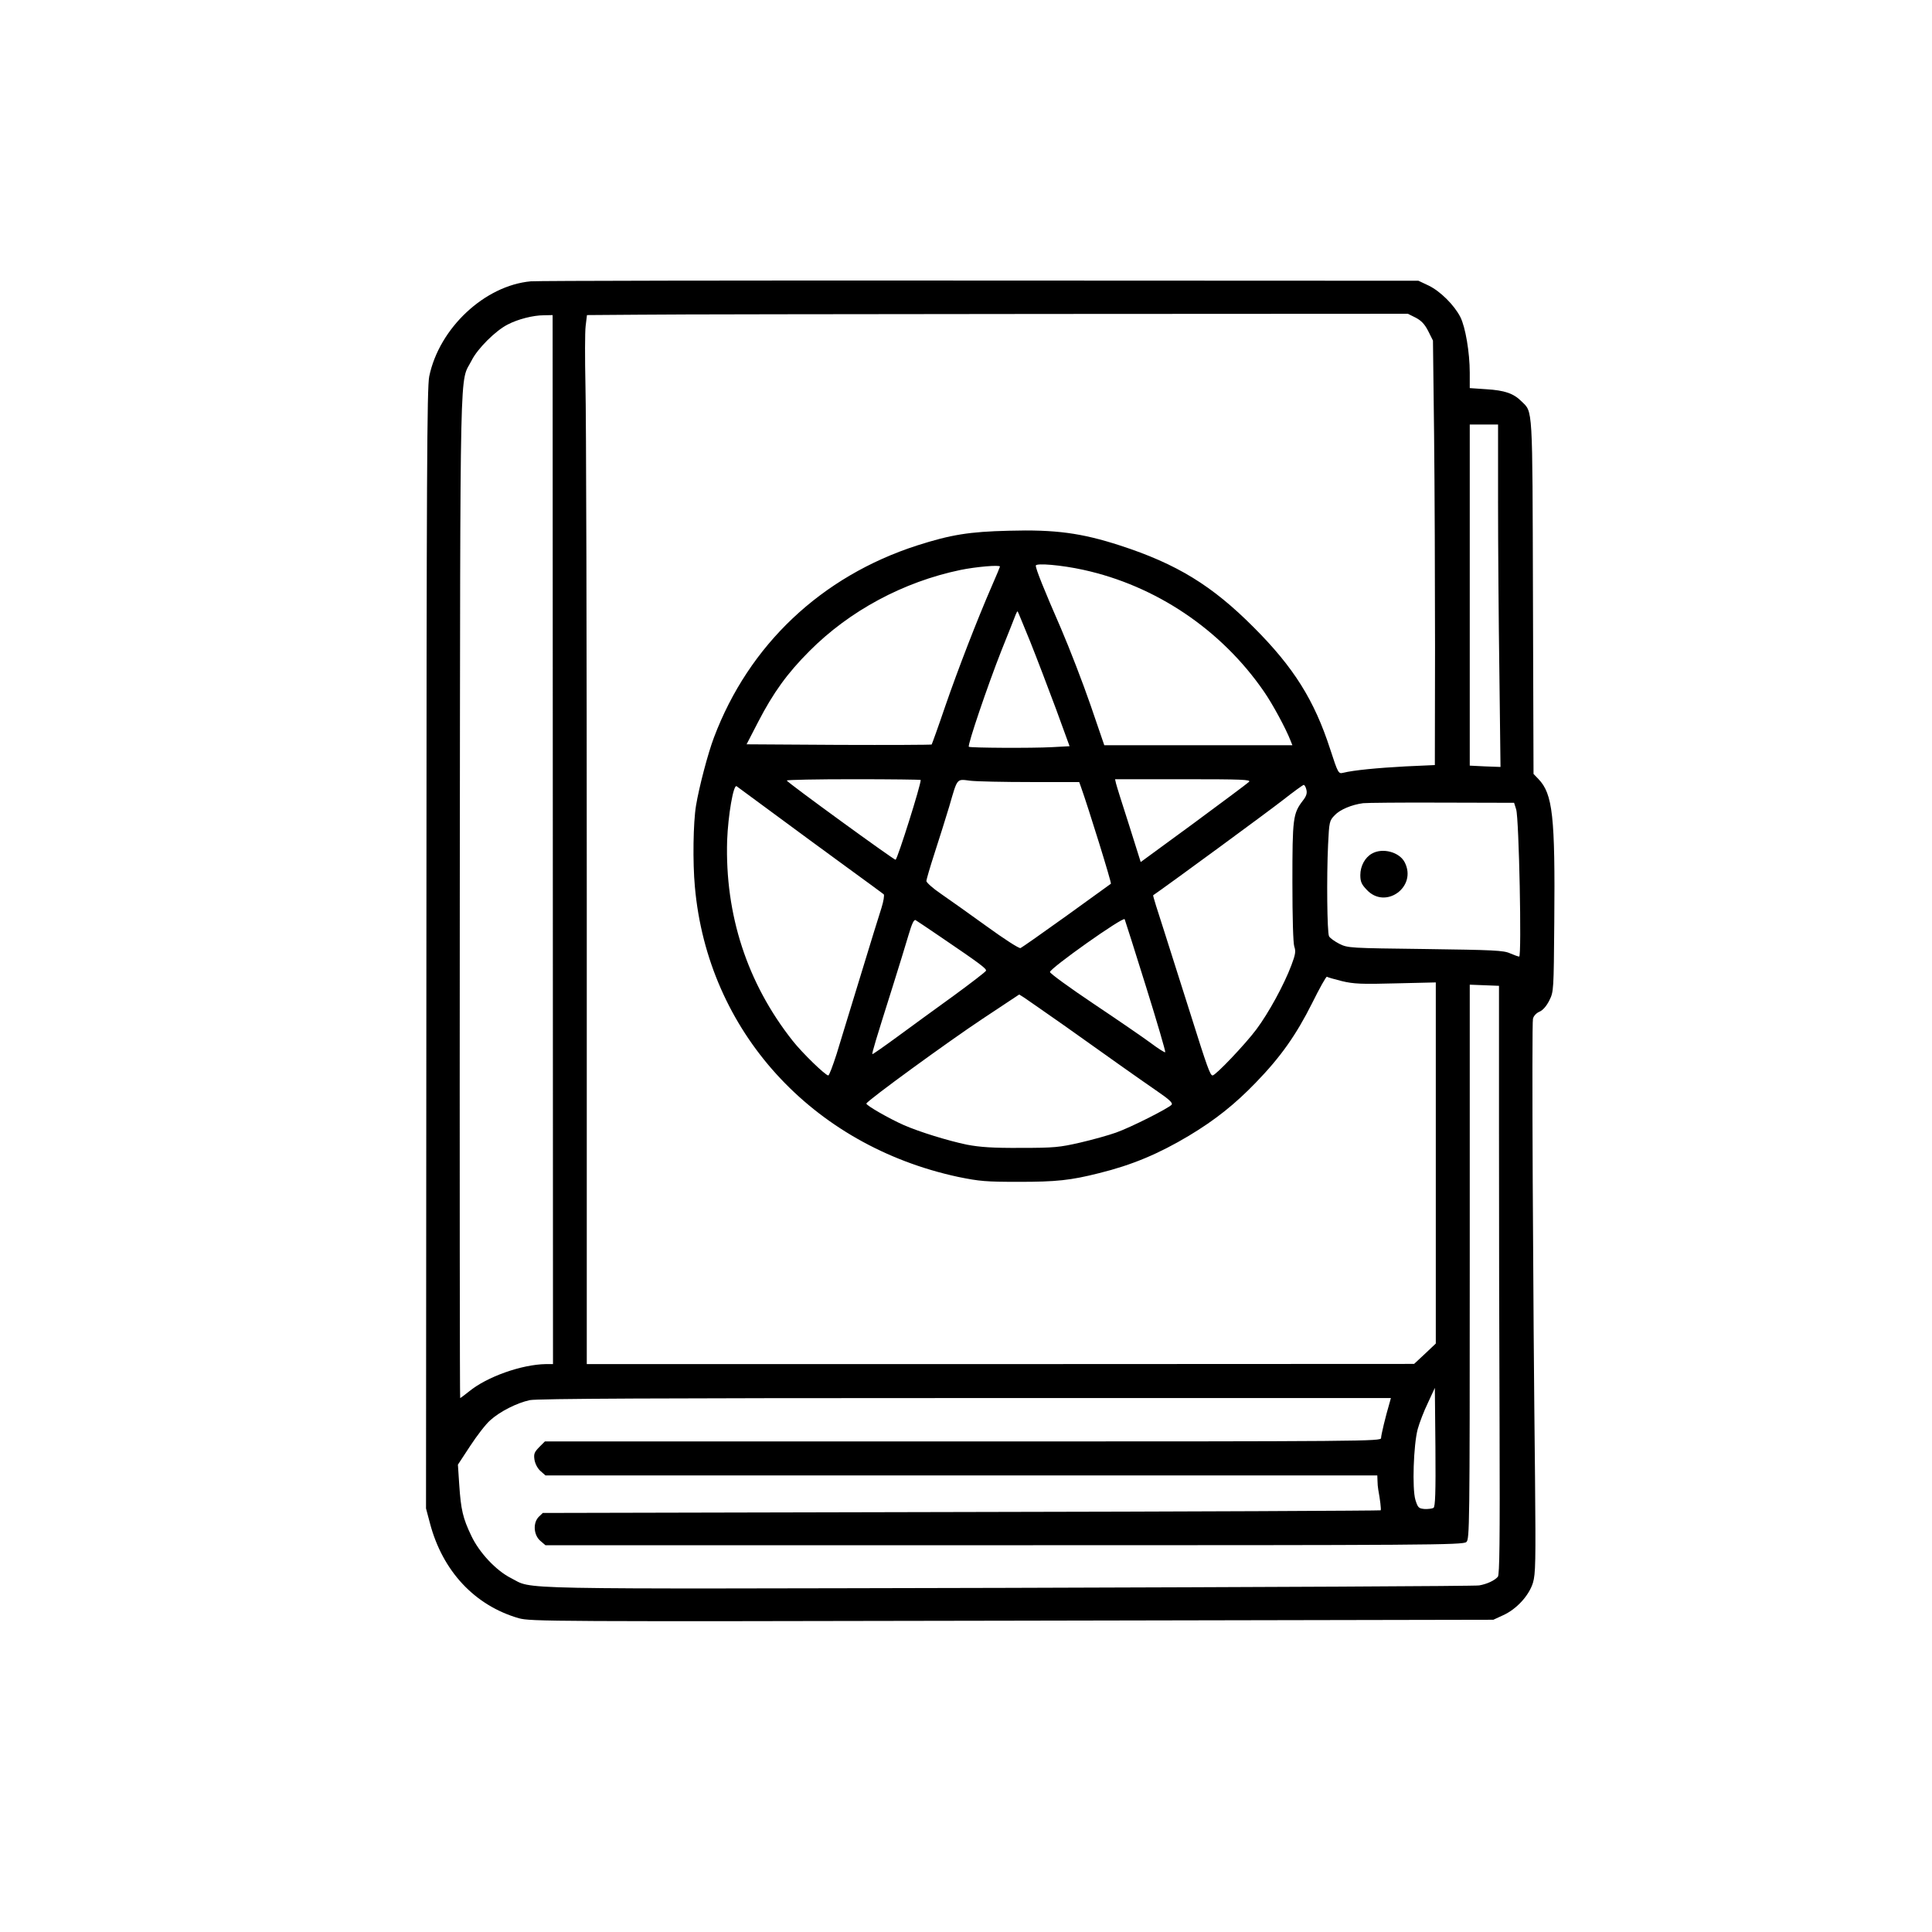 <?xml version="1.0" standalone="no"?>
<!DOCTYPE svg PUBLIC "-//W3C//DTD SVG 20010904//EN"
 "http://www.w3.org/TR/2001/REC-SVG-20010904/DTD/svg10.dtd">
<svg version="1.0" xmlns="http://www.w3.org/2000/svg"
 width="1024pt" height="1024pt" viewBox="0 0 1024 1024"
 preserveAspectRatio="xMidYMid meet">
<g transform="translate(0,1024) scale(0.1,-0.1)"
fill="#000000" stroke="none">
<path d="M2814 8749 c-245 -22 -486 -248 -539 -504 -12 -60 -14 -513 -15
-3035 l-2 -2965 21 -79 c67 -254 238 -436 471 -503 63 -17 156 -18 2615 -13
l2550 5 52 24 c71 32 137 104 158 172 14 48 15 110 11 554 -11 978 -18 2410
-11 2435 3 15 18 31 35 38 18 8 37 30 52 60 23 46 23 54 26 414 5 561 -8 680
-84 759 l-26 27 -3 938 c-3 1025 0 977 -61 1037 -42 42 -89 58 -186 64 l-88 6
0 81 c0 108 -23 243 -50 296 -33 64 -106 136 -167 166 l-55 26 -2317 1 c-1274
1 -2348 -1 -2387 -4z m4690 -193 c30 -16 47 -34 66 -71 l25 -50 6 -500 c3
-275 5 -781 5 -1125 l-1 -625 -155 -7 c-148 -8 -275 -20 -331 -34 -25 -6 -27
-3 -69 126 -84 259 -193 433 -405 645 -220 221 -407 336 -709 434 -204 66
-342 85 -589 78 -211 -5 -307 -21 -486 -78 -508 -164 -892 -527 -1077 -1018
-32 -84 -79 -264 -95 -361 -15 -91 -18 -300 -6 -430 68 -765 619 -1371 1396
-1538 113 -23 147 -26 321 -26 198 0 275 8 425 46 175 43 317 103 476 198 140
84 245 168 355 282 133 137 214 253 298 420 40 81 76 145 79 141 4 -3 39 -13
79 -23 62 -15 106 -17 286 -12 l212 5 0 -957 0 -957 -57 -54 -58 -54 -2192 -1
-2193 0 0 2463 c0 1354 -3 2579 -7 2722 -3 143 -3 286 1 317 l7 58 272 2 c150
2 1129 3 2176 4 l1903 1 42 -21z m-4574 -2766 l1 -2780 -38 0 c-128 -2 -312
-67 -407 -145 -24 -19 -45 -35 -47 -35 -2 0 -3 1200 -2 2667 3 2937 -2 2704
63 2833 31 62 127 158 191 190 53 28 135 49 191 49 l47 1 1 -2780z m5010 1793
c0 -225 3 -633 7 -908 l6 -500 -82 3 -81 4 0 904 0 904 75 0 75 0 0 -407z
m-2199 -363 c385 -84 732 -317 958 -645 46 -66 117 -198 141 -260 l10 -25
-499 0 -498 0 -73 213 c-40 116 -111 300 -157 407 -89 204 -133 313 -133 332
0 15 137 3 251 -22z m-441 17 c0 -2 -18 -46 -41 -98 -81 -186 -182 -448 -249
-642 -37 -109 -70 -200 -72 -203 -3 -2 -224 -3 -493 -2 l-488 3 61 118 c80
155 155 259 272 376 213 214 498 367 800 430 82 17 210 28 210 18z m160 -397
c34 -85 95 -245 136 -355 l73 -200 -92 -5 c-108 -6 -436 -4 -442 2 -8 8 101
328 172 508 39 96 73 184 77 194 4 10 8 17 10 15 2 -2 31 -74 66 -159z m-580
-734 c0 -29 -120 -409 -133 -423 -5 -4 -576 411 -577 420 0 4 160 7 355 7 195
0 355 -2 355 -4z m582 -11 l258 0 9 -25 c39 -109 164 -511 159 -514 -2 -1
-107 -77 -234 -169 -128 -92 -238 -169 -245 -172 -8 -3 -88 49 -179 115 -91
66 -200 143 -242 172 -43 29 -77 60 -78 68 0 8 20 76 44 150 24 74 59 185 77
245 45 155 38 146 112 137 34 -4 178 -7 319 -7z m1158 1 c-8 -8 -141 -107
-294 -220 l-280 -205 -62 197 c-35 108 -66 207 -69 220 l-5 22 362 0 c314 0
360 -2 348 -14z m-2515 -171 c105 -78 276 -203 380 -279 105 -76 194 -142 199
-146 4 -5 -1 -37 -12 -72 -11 -34 -62 -198 -112 -363 -51 -165 -107 -351 -126
-412 -20 -62 -39 -113 -44 -113 -15 0 -138 119 -189 184 -241 305 -359 668
-347 1062 5 131 33 297 50 287 6 -4 97 -71 201 -148z m2819 130 c5 -19 0 -35
-19 -59 -52 -68 -55 -93 -55 -431 0 -191 4 -324 10 -342 9 -25 6 -42 -15 -98
-39 -104 -121 -254 -186 -341 -59 -79 -216 -244 -232 -244 -13 0 -29 45 -117
325 -45 143 -109 343 -141 444 -33 101 -59 184 -57 186 86 59 613 446 687 504
56 44 107 81 111 81 4 0 11 -11 14 -25z m1112 -105 c15 -45 30 -780 16 -780
-5 0 -27 8 -48 17 -34 16 -89 18 -449 23 -402 5 -411 5 -457 28 -25 13 -50 31
-54 40 -10 21 -13 314 -5 484 6 123 7 128 35 157 28 30 90 56 151 64 17 2 203
4 415 3 l385 -1 11 -35z m-1962 -939 c59 -189 105 -346 102 -348 -2 -3 -37 19
-77 49 -39 29 -176 123 -303 208 -127 85 -231 161 -231 168 0 20 388 295 396
280 3 -7 54 -168 113 -357z m-1084 260 c197 -134 240 -165 236 -176 -1 -5 -79
-65 -172 -133 -93 -67 -227 -165 -298 -217 -71 -52 -131 -94 -132 -92 -4 3 18
75 107 357 32 102 70 225 84 273 18 61 29 85 38 80 7 -4 68 -45 137 -92z
m2955 -1041 c0 -432 1 -1133 3 -1558 2 -599 0 -777 -9 -789 -17 -20 -58 -39
-99 -46 -19 -4 -1143 -9 -2496 -13 -2703 -6 -2513 -10 -2636 52 -79 40 -168
135 -210 224 -45 94 -55 138 -64 271 l-7 106 65 99 c36 55 83 116 106 136 52
47 141 92 210 107 38 8 676 11 2309 11 l2255 0 -6 -22 c-23 -78 -46 -174 -46
-190 0 -17 -71 -18 -2216 -18 l-2216 0 -30 -30 c-26 -27 -30 -36 -25 -68 4
-22 17 -46 32 -59 l26 -23 2205 0 2204 0 1 -27 c0 -16 2 -37 4 -48 10 -54 16
-105 13 -110 -2 -2 -1002 -7 -2222 -9 l-2219 -5 -21 -20 c-32 -32 -28 -96 7
-127 l28 -24 2431 0 c2248 0 2433 1 2450 17 17 15 18 75 18 1485 l0 1469 78
-3 77 -3 0 -785z m-2305 575 c102 -72 235 -167 297 -211 61 -43 150 -106 197
-138 63 -43 83 -62 76 -71 -16 -19 -218 -121 -295 -148 -39 -14 -125 -38 -190
-53 -109 -25 -137 -28 -315 -28 -149 -1 -216 4 -285 17 -101 21 -253 68 -335
104 -77 34 -201 105 -198 114 6 17 436 330 617 450 l193 128 27 -17 c14 -9
109 -76 211 -147z m1958 -2557 c-7 -4 -29 -7 -48 -6 -31 3 -35 7 -48 48 -18
60 -10 292 12 375 9 33 33 96 54 139 l37 80 3 -314 c2 -244 -1 -315 -10 -322z"/>
<path d="M7272 5716 c-37 -20 -62 -66 -62 -114 0 -34 6 -49 33 -77 99 -109
270 14 202 145 -28 54 -117 78 -173 46z"/>
</g>
</svg>
